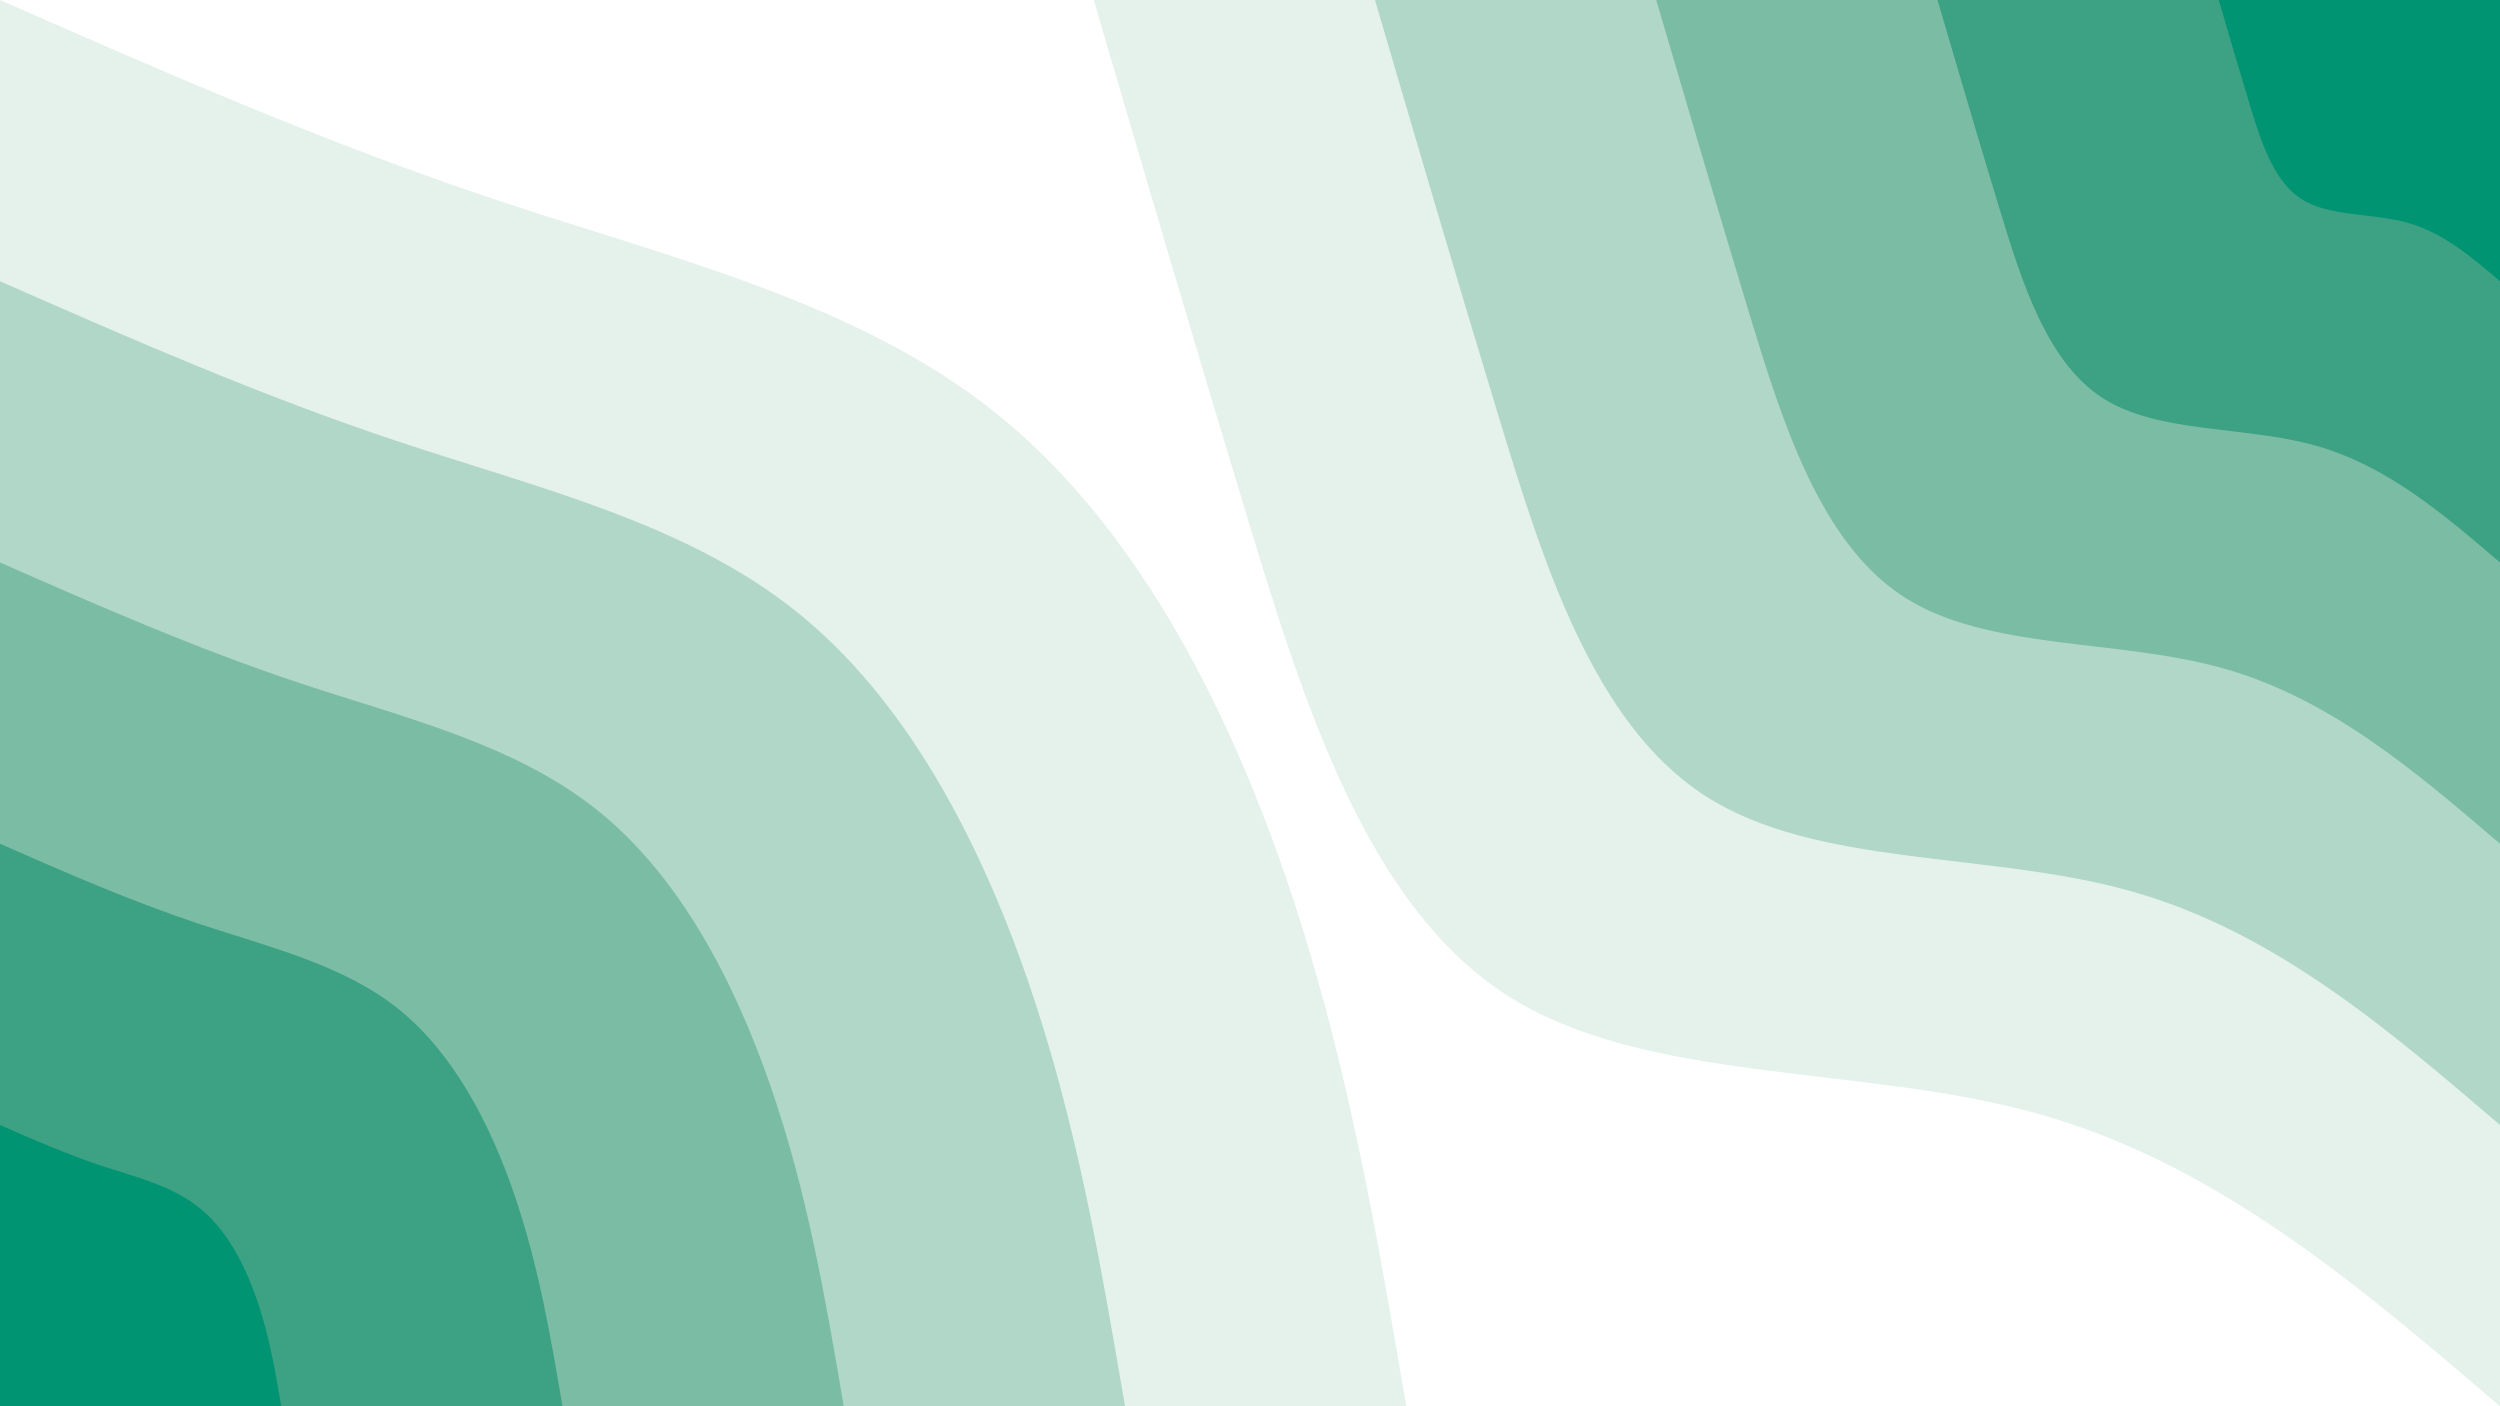 <svg id="visual" viewBox="0 0 1920 1080" width="1920" height="1080" xmlns="http://www.w3.org/2000/svg" xmlns:xlink="http://www.w3.org/1999/xlink" version="1.1"><rect x="0" y="0" width="1920" height="1080" fill="#fff"></rect><defs><linearGradient id="grad1_0" x1="43.8%" y1="0%" x2="100%" y2="100%"><stop offset="14.444%" stop-color="#009473" stop-opacity="1"></stop><stop offset="85.556%" stop-color="#009473" stop-opacity="1"></stop></linearGradient></defs><defs><linearGradient id="grad1_1" x1="43.8%" y1="0%" x2="100%" y2="100%"><stop offset="14.444%" stop-color="#009473" stop-opacity="1"></stop><stop offset="85.556%" stop-color="#5eaf94" stop-opacity="1"></stop></linearGradient></defs><defs><linearGradient id="grad1_2" x1="43.8%" y1="0%" x2="100%" y2="100%"><stop offset="14.444%" stop-color="#96cab7" stop-opacity="1"></stop><stop offset="85.556%" stop-color="#5eaf94" stop-opacity="1"></stop></linearGradient></defs><defs><linearGradient id="grad1_3" x1="43.8%" y1="0%" x2="100%" y2="100%"><stop offset="14.444%" stop-color="#96cab7" stop-opacity="1"></stop><stop offset="85.556%" stop-color="#cae4da" stop-opacity="1"></stop></linearGradient></defs><defs><linearGradient id="grad1_4" x1="43.8%" y1="0%" x2="100%" y2="100%"><stop offset="14.444%" stop-color="#ffffff" stop-opacity="1"></stop><stop offset="85.556%" stop-color="#cae4da" stop-opacity="1"></stop></linearGradient></defs><defs><linearGradient id="grad2_0" x1="0%" y1="0%" x2="56.3%" y2="100%"><stop offset="14.444%" stop-color="#009473" stop-opacity="1"></stop><stop offset="85.556%" stop-color="#009473" stop-opacity="1"></stop></linearGradient></defs><defs><linearGradient id="grad2_1" x1="0%" y1="0%" x2="56.3%" y2="100%"><stop offset="14.444%" stop-color="#5eaf94" stop-opacity="1"></stop><stop offset="85.556%" stop-color="#009473" stop-opacity="1"></stop></linearGradient></defs><defs><linearGradient id="grad2_2" x1="0%" y1="0%" x2="56.3%" y2="100%"><stop offset="14.444%" stop-color="#5eaf94" stop-opacity="1"></stop><stop offset="85.556%" stop-color="#96cab7" stop-opacity="1"></stop></linearGradient></defs><defs><linearGradient id="grad2_3" x1="0%" y1="0%" x2="56.3%" y2="100%"><stop offset="14.444%" stop-color="#cae4da" stop-opacity="1"></stop><stop offset="85.556%" stop-color="#96cab7" stop-opacity="1"></stop></linearGradient></defs><defs><linearGradient id="grad2_4" x1="0%" y1="0%" x2="56.3%" y2="100%"><stop offset="14.444%" stop-color="#cae4da" stop-opacity="1"></stop><stop offset="85.556%" stop-color="#ffffff" stop-opacity="1"></stop></linearGradient></defs><g transform="translate(1920, 0)"><path d="M0 1080C-108.7 987 -217.3 894 -354.4 855.5C-491.4 817 -656.8 833 -763.7 763.7C-870.5 694.4 -918.8 539.9 -961.8 398.4C-1004.7 256.9 -1042.4 128.4 -1080 0L0 0Z" fill="#e5f2ec"></path><path d="M0 864C-86.9 789.6 -173.9 715.2 -283.5 684.4C-393.1 653.6 -525.5 666.4 -610.9 610.9C-696.4 555.5 -735 431.9 -769.4 318.7C-803.8 205.5 -833.9 102.8 -864 0L0 0Z" fill="#b0d7c8"></path><path d="M0 648C-65.2 592.2 -130.4 536.4 -212.6 513.3C-294.8 490.2 -394.1 499.8 -458.2 458.2C-522.3 416.6 -551.3 323.9 -577.1 239C-602.8 154.1 -625.4 77.1 -648 0L0 0Z" fill="#7bbca5"></path><path d="M0 432C-43.5 394.8 -86.9 357.6 -141.7 342.2C-196.6 326.8 -262.7 333.2 -305.5 305.5C-348.2 277.8 -367.5 215.9 -384.7 159.3C-401.9 102.8 -416.9 51.4 -432 0L0 0Z" fill="#3da183"></path><path d="M0 216C-21.7 197.4 -43.5 178.8 -70.9 171.1C-98.3 163.4 -131.4 166.6 -152.7 152.7C-174.1 138.9 -183.8 108 -192.4 79.7C-200.9 51.4 -208.5 25.7 -216 0L0 0Z" fill="#009473"></path></g><g transform="translate(0, 1080)"><path d="M0 -1080C125.1 -1025 250.3 -970 383.4 -925.7C516.6 -881.5 657.9 -847.9 763.7 -763.7C869.5 -679.4 939.9 -544.4 986.7 -408.7C1033.5 -273 1056.8 -136.5 1080 0L0 0Z" fill="#e5f2ec"></path><path d="M0 -864C100.1 -820 200.2 -776 306.8 -740.6C413.3 -705.2 526.3 -678.3 610.9 -610.9C695.6 -543.5 751.9 -435.6 789.4 -327C826.8 -218.4 845.4 -109.2 864 0L0 0Z" fill="#b0d7c8"></path><path d="M0 -648C75.1 -615 150.2 -582 230.1 -555.4C310 -528.9 394.7 -508.8 458.2 -458.2C521.7 -407.7 563.9 -326.7 592 -245.2C620.1 -163.8 634.1 -81.9 648 0L0 0Z" fill="#7bbca5"></path><path d="M0 -432C50.1 -410 100.1 -388 153.4 -370.3C206.7 -352.6 263.1 -339.2 305.5 -305.5C347.8 -271.8 376 -217.8 394.7 -163.5C413.4 -109.2 422.7 -54.6 432 0L0 0Z" fill="#3da183"></path><path d="M0 -216C25 -205 50.1 -194 76.7 -185.1C103.3 -176.3 131.6 -169.6 152.7 -152.7C173.9 -135.9 188 -108.9 197.3 -81.7C206.7 -54.6 211.4 -27.3 216 0L0 0Z" fill="#009473"></path></g></svg>